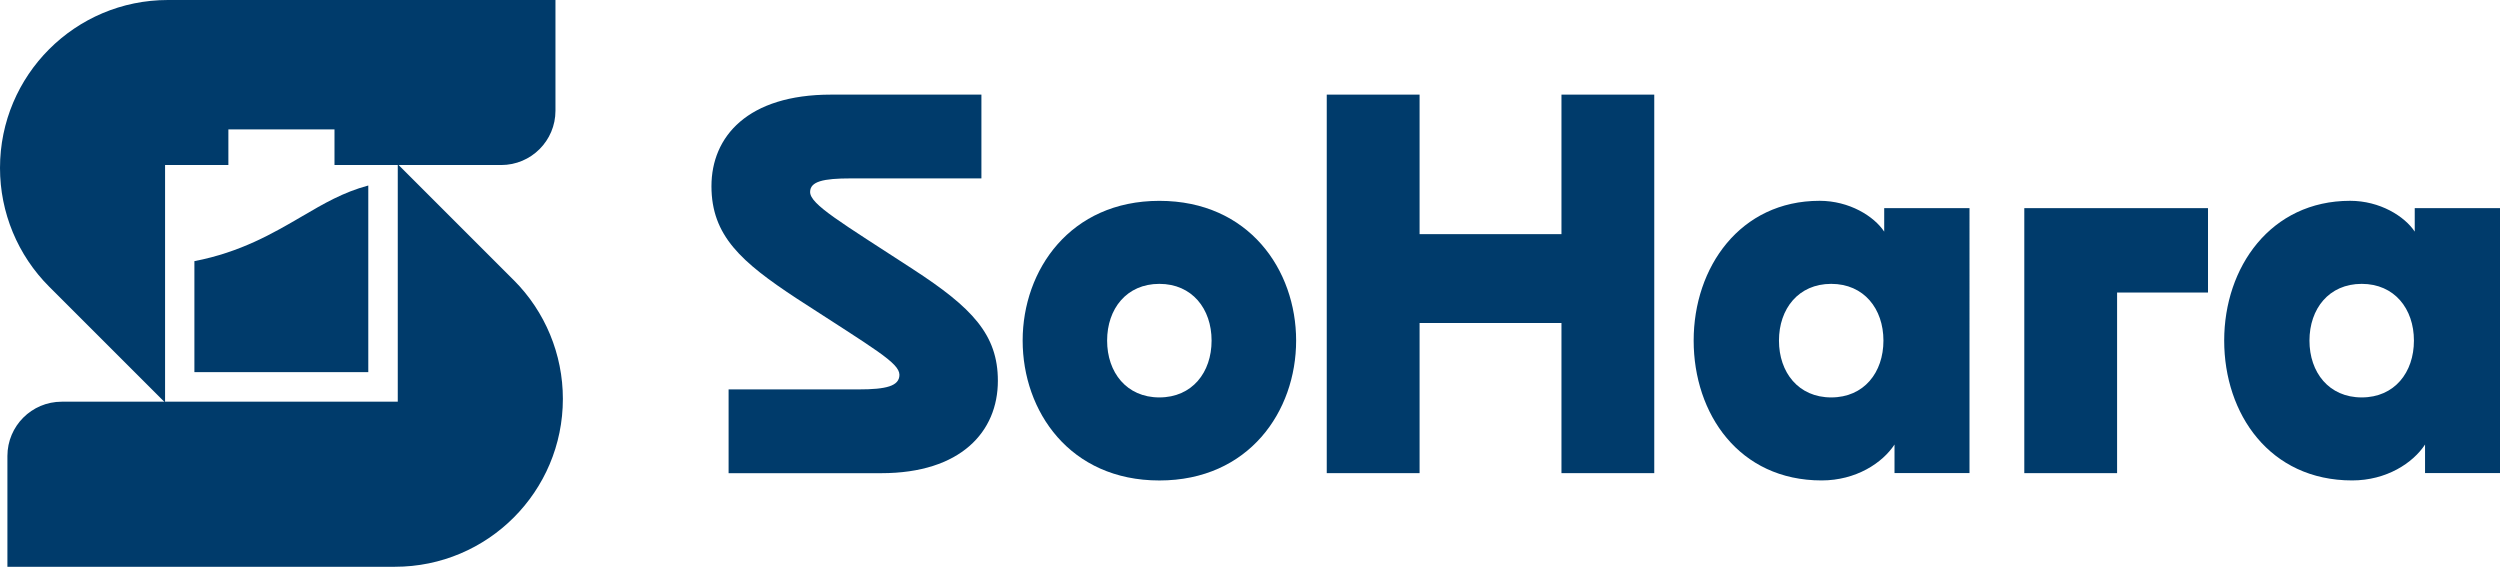 <?xml version="1.0" encoding="UTF-8"?>
<svg id="Layer_2" data-name="Layer 2" xmlns="http://www.w3.org/2000/svg" viewBox="0 0 654.72 148.43">
  <defs>
    <style>
      .cls-1 {
        fill: #003b6b;
      }
    </style>
  </defs>
  <g id="Layer_1-2" data-name="Layer 1">
    <g>
      <path class="cls-1" d="M96.45,48.58v48.88h-45.54v-29.07c12.1-2.34,20.6-7.3,28.15-11.71,5.74-3.36,10.78-6.32,17.39-8.1"/>
      <path class="cls-1" d="M134.52,73.35l-30.35-30.35v62.2H16.16c-7.86,0-14.22,6.37-14.22,14.22v29.01h101.49c24.29,0,43.98-19.69,43.98-43.98,0-11.66-4.63-22.85-12.88-31.1"/>
      <path class="cls-1" d="M0,43.98h0c0,11.67,4.63,22.85,12.88,31.1l30.35,30.34v-62.2h16.58v-9.34h27.79v9.34h43.65c7.86,0,14.22-6.37,14.22-14.22V0H43.98C19.69,0,0,19.69,0,43.98"/>
      <path class="cls-1" d="M239.11,70.51c-18.97-12.35-26.95-16.98-26.95-20.23,0-2.76,3.43-3.56,10.64-3.56h34.22v-21.94h-39.39c-21.81,0-31.31,10.98-31.31,23.98s7.86,19.89,22.34,29.42c20.55,13.34,26.83,16.84,26.89,19.96,0,2.97-3.43,3.84-10.71,3.84h-34.03v21.94h39.98c20.82,0,30.54-10.85,30.54-24.19,0-12.1-6.74-19.16-22.21-29.21"/>
      <path class="cls-1" d="M303.62,52.6c-23.33,0-35.8,18.1-35.8,36.6s12.35,36.63,35.8,36.63,35.82-18.12,35.82-36.63-12.37-36.6-35.82-36.6M303.62,104.08c-8.58,0-13.68-6.55-13.68-14.88s5.1-14.86,13.68-14.86,13.68,6.53,13.68,14.86-5.08,14.88-13.68,14.88"/>
      <polygon class="cls-1" points="408.93 24.78 408.93 61.32 371.77 61.32 371.77 24.78 347.46 24.78 347.46 123.91 371.77 123.91 371.77 84.59 408.93 84.59 408.93 123.91 433.23 123.91 433.23 24.78 408.93 24.78"/>
      <path class="cls-1" d="M493.45,54.51v6.15c-2.66-4.03-9.12-8.07-16.92-8.07-20.82,0-32.98,17.39-32.98,36.6s11.91,36.63,33.51,36.63c9,0,15.93-4.57,19.09-9.4v7.48h19.64V54.51h-22.34ZM479.57,104.08c-8.58,0-13.68-6.55-13.68-14.88s5.1-14.86,13.68-14.86,13.68,6.53,13.68,14.86-5.08,14.88-13.68,14.88"/>
      <path class="cls-1" d="M632.39,54.51v6.15c-2.66-4.03-9.12-8.07-16.92-8.07-20.82,0-32.98,17.39-32.98,36.6s11.91,36.63,33.51,36.63c9,0,15.93-4.57,19.09-9.4v7.48h19.64V54.51h-22.34ZM618.5,104.08c-8.58,0-13.68-6.55-13.68-14.88s5.1-14.86,13.68-14.86,13.68,6.53,13.68,14.86-5.08,14.88-13.68,14.88"/>
      <polygon class="cls-1" points="578.25 54.51 530.14 54.51 530.14 123.91 554.44 123.91 554.44 76.61 578.25 76.61 578.25 54.51"/>
    </g>
  </g>
</svg>